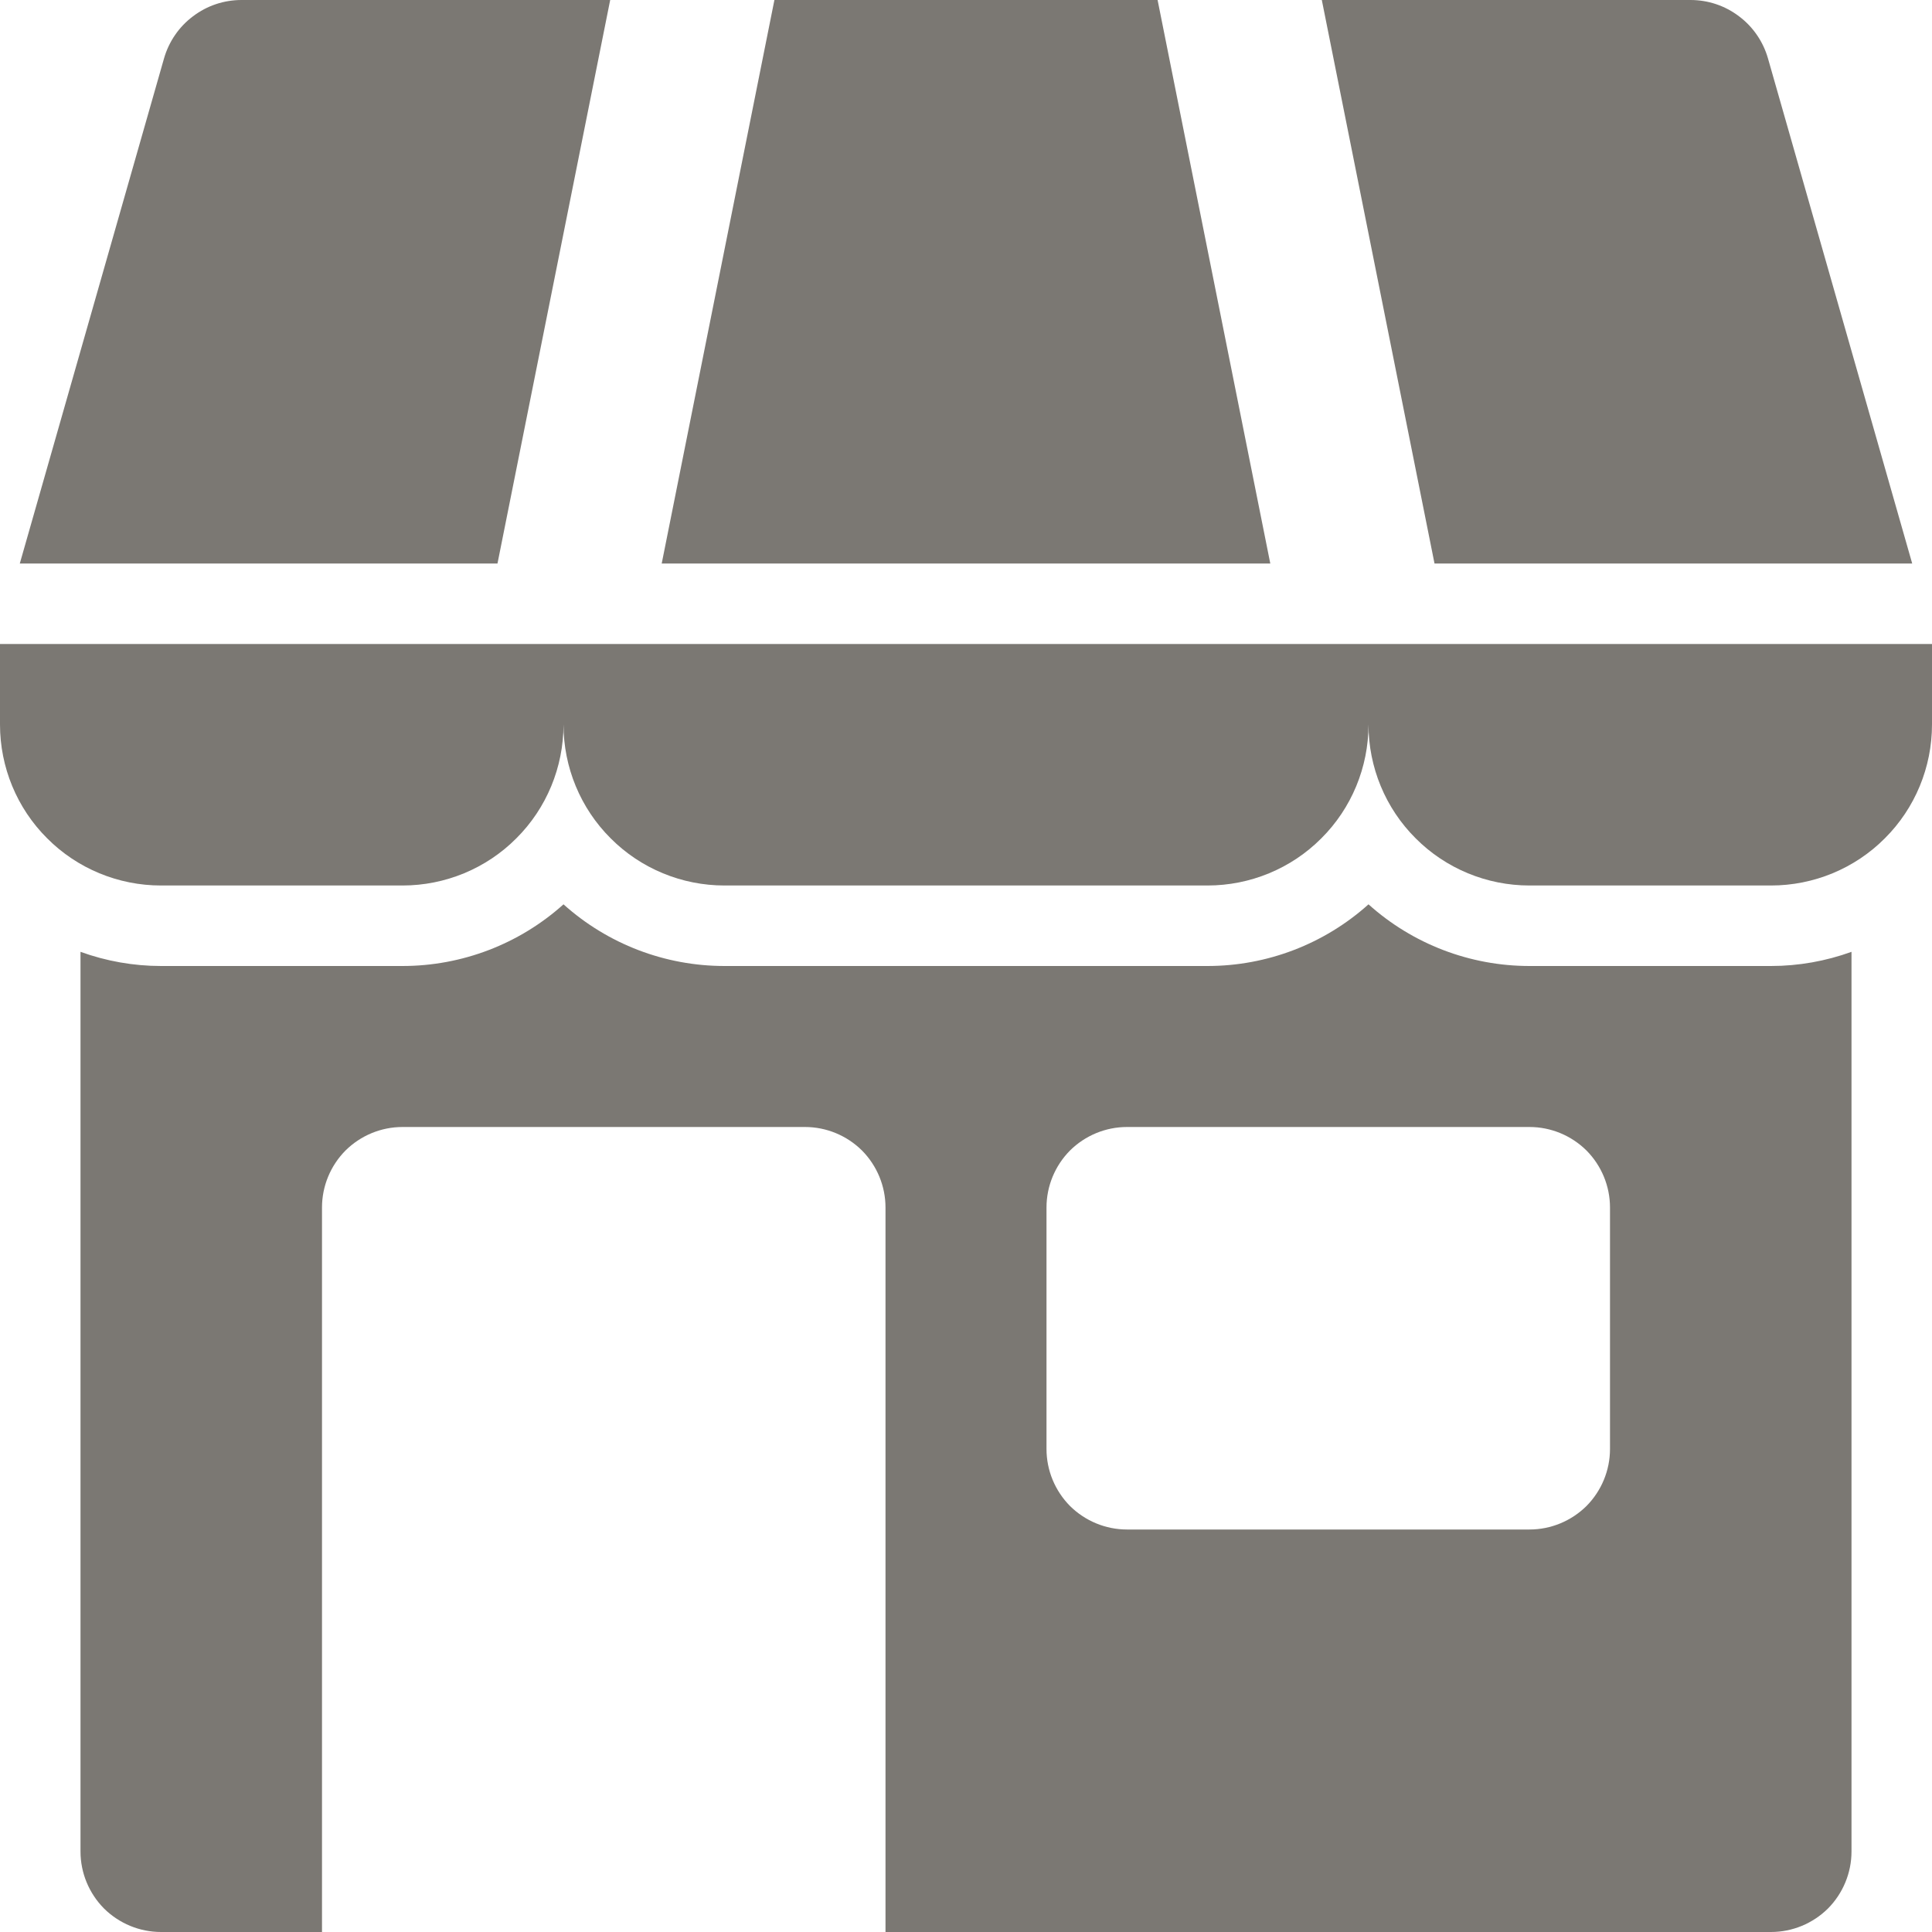 <svg width="12" height="12" viewBox="0 0 12 12" fill="none" xmlns="http://www.w3.org/2000/svg">
<path d="M11.998 4H0V4.5C0 4.765 0.105 5.02 0.293 5.207C0.48 5.395 0.735 5.5 1 5.5H2.5C2.765 5.5 3.02 5.395 3.207 5.207C3.395 5.02 3.5 4.765 3.5 4.5C3.5 4.765 3.605 5.02 3.793 5.207C3.98 5.395 4.235 5.5 4.5 5.5H7.5C7.765 5.5 8.02 5.395 8.207 5.207C8.395 5.02 8.5 4.765 8.5 4.5C8.5 4.765 8.605 5.02 8.793 5.207C8.98 5.395 9.235 5.5 9.5 5.5H11C11.265 5.5 11.52 5.395 11.707 5.207C11.895 5.02 12 4.765 12 4.5V4H11.998Z" fill="#7B7873"/>
<path d="M11.877 3.5L10.981 0.362C10.951 0.258 10.888 0.166 10.801 0.101C10.714 0.035 10.609 -6.05817e-06 10.5 7.78189e-10L8.21 7.78189e-10L8.91 3.5H11.877Z" fill="#7B7873"/>
<path d="M3.79 7.78189e-10H1.5C1.391 -6.05817e-06 1.286 0.035 1.199 0.101C1.112 0.166 1.049 0.258 1.019 0.362L0.123 3.5H3.09L3.79 7.78189e-10Z" fill="#7B7873"/>
<path d="M7.19 0H4.81L4.11 3.5H7.89L7.19 0Z" fill="#7B7873"/>
<path d="M9.5 6C9.131 6 8.775 5.864 8.5 5.617C8.225 5.864 7.869 6 7.5 6H4.5C4.131 6 3.775 5.864 3.5 5.617C3.225 5.864 2.869 6 2.5 6H1C0.83 6 0.66 5.97 0.5 5.912V11.5C0.5 11.633 0.553 11.76 0.646 11.854C0.74 11.947 0.867 12 1 12H2V7.5C2 7.367 2.053 7.24 2.146 7.146C2.24 7.053 2.367 7 2.5 7H5C5.133 7 5.26 7.053 5.354 7.146C5.447 7.24 5.5 7.367 5.5 7.5V12H11C11.133 12 11.26 11.947 11.354 11.854C11.447 11.76 11.5 11.633 11.5 11.5V5.912C11.34 5.97 11.17 6 11 6H9.5ZM10 9C10 9.133 9.947 9.26 9.854 9.354C9.76 9.447 9.633 9.5 9.5 9.5H7C6.867 9.5 6.74 9.447 6.646 9.354C6.553 9.26 6.5 9.133 6.5 9V7.5C6.5 7.367 6.553 7.24 6.646 7.146C6.74 7.053 6.867 7 7 7H9.5C9.633 7 9.76 7.053 9.854 7.146C9.947 7.24 10 7.367 10 7.5V9Z" fill="#7B7873"/>
</svg>
